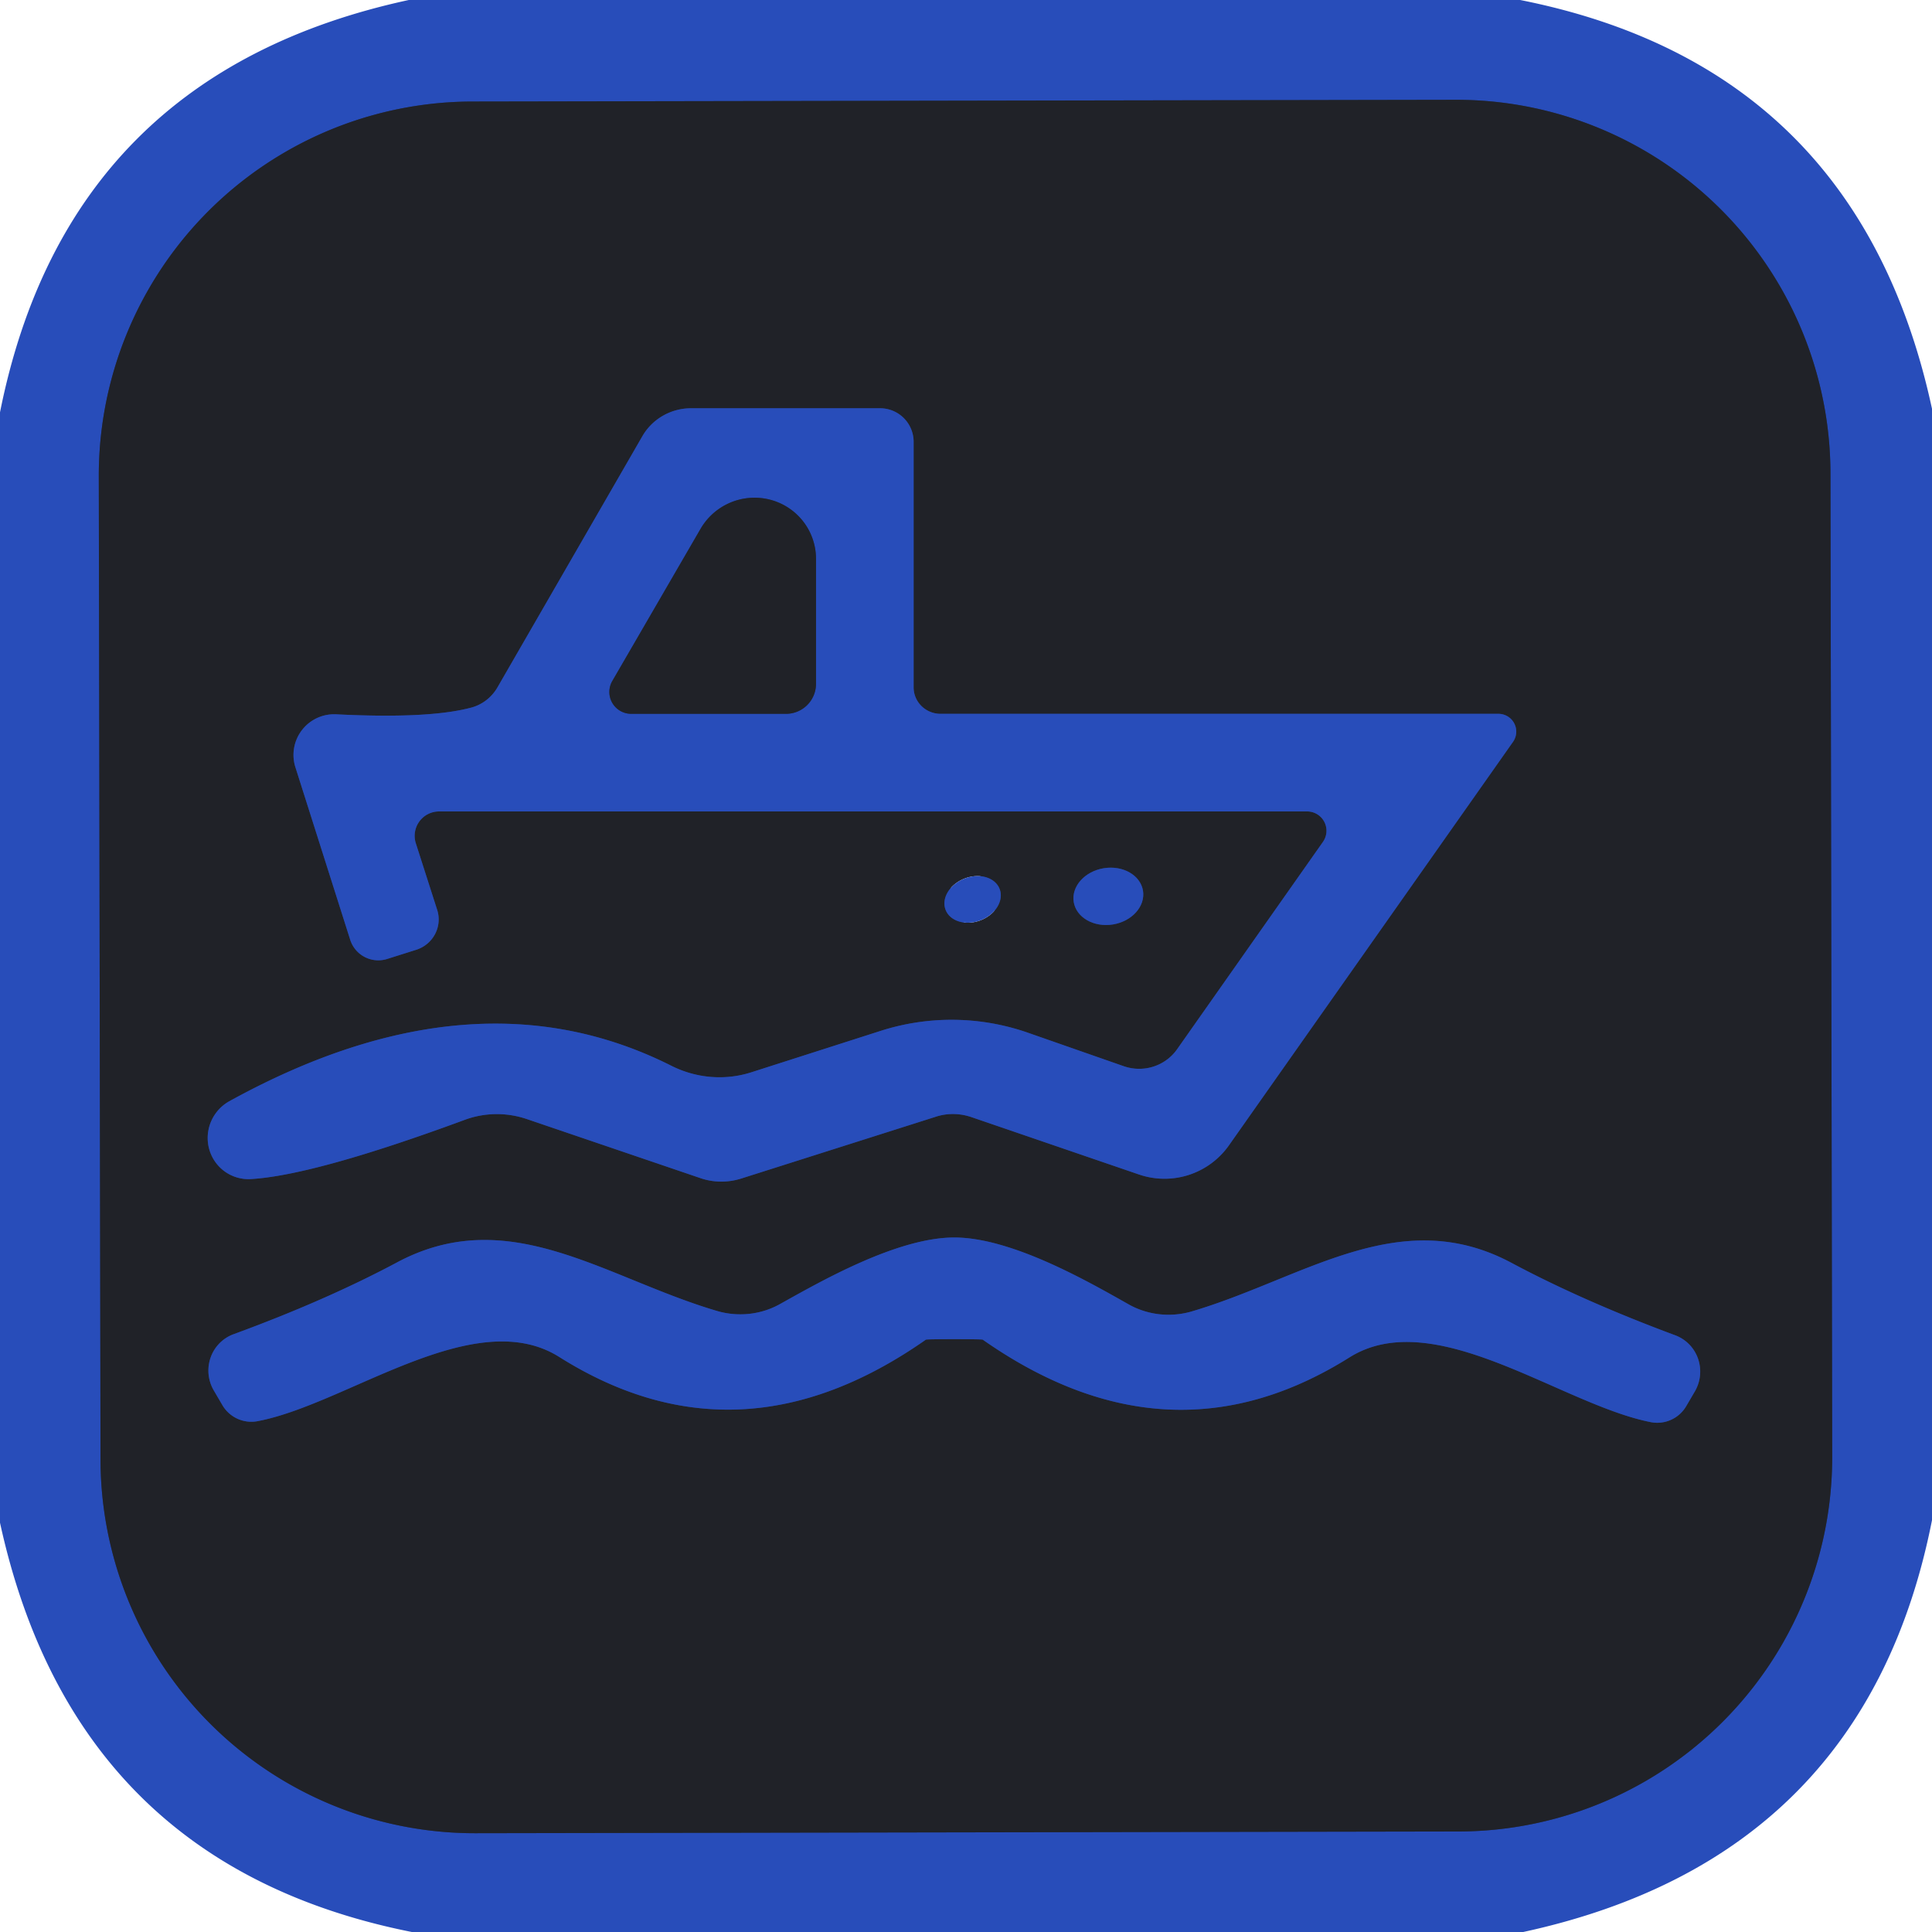 <?xml version="1.0" encoding="UTF-8" standalone="no"?>
<!DOCTYPE svg PUBLIC "-//W3C//DTD SVG 1.1//EN" "http://www.w3.org/Graphics/SVG/1.1/DTD/svg11.dtd">
<svg xmlns="http://www.w3.org/2000/svg" version="1.1" viewBox="0.00 0.00 38.00 38.00" width="19" height="19">
<g stroke-width="2.00" fill="none" stroke-linecap="butt">
<path stroke="#243871" vector-effect="non-scaling-stroke" d="
  M 36.003 9.31
  A 7.36 7.36 0.0 0 0 28.63 1.963
  L 9.29 1.997
  A 7.36 7.36 0.0 0 0 1.943 9.37
  L 1.977 28.71
  A 7.36 7.36 0.0 0 0 9.35 36.057
  L 28.69 36.023
  A 7.36 7.36 0.0 0 0 36.037 28.65
  L 36.003 9.31"
/>
<path stroke="#243871" vector-effect="non-scaling-stroke" d="
  M 4.51 21.66
  A 0.82 0.81 -61.1 0 0 4.95 23.19
  Q 6.20 23.11 9.13 22.03
  A 1.83 1.82 43.9 0 1 10.36 22.01
  L 13.77 23.17
  A 1.30 1.26 -43.6 0 0 14.58 23.18
  L 18.39 21.97
  A 1.13 1.08 43.8 0 1 19.10 21.97
  L 22.40 23.10
  A 1.55 1.55 0.0 0 0 24.17 22.53
  L 29.76 14.59
  A 0.35 0.35 0.0 0 0 29.47 14.04
  L 18.50 14.04
  A 0.53 0.52 -0.0 0 1 17.97 13.52
  L 17.97 8.69
  A 0.66 0.66 0.0 0 0 17.31 8.03
  L 13.59 8.03
  A 1.11 1.10 15.3 0 0 12.64 8.57
  L 9.79 13.51
  A 0.86 0.84 -82.1 0 1 9.26 13.92
  Q 8.43 14.14 6.62 14.05
  A 0.80 0.80 0.0 0 0 5.81 15.09
  L 6.89 18.49
  A 0.58 0.58 0.0 0 0 7.62 18.86
  L 8.19 18.68
  A 0.63 0.62 -17.7 0 0 8.60 17.90
  L 8.18 16.59
  A 0.48 0.48 0.0 0 1 8.64 15.96
  L 25.71 15.96
  A 0.38 0.38 0.0 0 1 26.02 16.56
  L 23.15 20.64
  A 0.92 0.91 27.5 0 1 22.10 20.97
  L 20.24 20.32
  A 4.58 4.56 -43.9 0 0 17.34 20.27
  L 14.78 21.09
  A 2.11 2.06 49.1 0 1 13.20 20.96
  Q 9.32 19.01 4.51 21.66"
/>
<path stroke="#243871" vector-effect="non-scaling-stroke" d="
  M 19.661 17.484
  A 0.57 0.44 -21.2 0 0 18.971 17.28
  A 0.57 0.44 -21.2 0 0 18.599 17.896
  A 0.57 0.44 -21.2 0 0 19.289 18.1
  A 0.57 0.44 -21.2 0 0 19.661 17.484"
/>
<path stroke="#243871" vector-effect="non-scaling-stroke" d="
  M 22.481 17.518
  A 0.69 0.56 -9.3 0 0 21.709 17.077
  A 0.69 0.56 -9.3 0 0 21.119 17.741
  A 0.69 0.56 -9.3 0 0 21.89 18.183
  A 0.69 0.56 -9.3 0 0 22.481 17.518"
/>
<path stroke="#243871" vector-effect="non-scaling-stroke" d="
  M 18.77 26.34
  Q 19.32 26.34 19.33 26.35
  Q 23.00 28.92 26.54 26.70
  C 28.21 25.65 30.70 27.62 32.46 27.97
  A 0.66 0.66 0.0 0 0 33.17 27.65
  L 33.34 27.36
  A 0.77 0.76 -65.1 0 0 32.94 26.26
  Q 31.14 25.59 29.75 24.85
  C 27.53 23.65 25.64 25.15 23.42 25.80
  A 1.63 1.59 -37.4 0 1 22.19 25.65
  C 21.41 25.21 19.90 24.34 18.77 24.34
  C 17.64 24.34 16.13 25.21 15.34 25.65
  A 1.63 1.59 37.4 0 1 14.12 25.79
  C 11.90 25.14 10.01 23.64 7.79 24.84
  Q 6.40 25.58 4.60 26.24
  A 0.77 0.76 65.2 0 0 4.20 27.34
  L 4.37 27.63
  A 0.66 0.66 0.0 0 0 5.08 27.95
  C 6.84 27.61 9.33 25.64 11.00 26.69
  Q 14.54 28.92 18.21 26.35
  Q 18.22 26.34 18.77 26.34"
/>
<path stroke="#243871" vector-effect="non-scaling-stroke" d="
  M 15.46 14.04
  A 0.59 0.59 0.0 0 0 16.05 13.45
  L 16.05 11.00
  A 1.22 1.21 -30.1 0 0 13.78 10.40
  L 12.04 13.40
  A 0.43 0.43 0.0 0 0 12.41 14.04
  L 15.46 14.04"
/>
</g>
<path fill="#284dba" d="
  M 29.90 0.00
  Q 36.55 1.32 38.00 8.04
  L 38.00 29.90
  Q 36.69 36.54 29.96 38.00
  L 8.10 38.00
  Q 1.47 36.68 0.00 29.95
  L 0.00 8.11
  Q 1.33 1.45 8.04 0.00
  L 29.90 0.00
  Z
  M 36.003 9.31
  A 7.36 7.36 0.0 0 0 28.63 1.963
  L 9.29 1.997
  A 7.36 7.36 0.0 0 0 1.943 9.37
  L 1.977 28.71
  A 7.36 7.36 0.0 0 0 9.35 36.057
  L 28.69 36.023
  A 7.36 7.36 0.0 0 0 36.037 28.65
  L 36.003 9.31
  Z"
/>
<path fill="#202228" d="
  M 36.037 28.65
  A 7.36 7.36 0.0 0 1 28.69 36.023
  L 9.35 36.057
  A 7.36 7.36 0.0 0 1 1.977 28.71
  L 1.943 9.37
  A 7.36 7.36 0.0 0 1 9.29 1.997
  L 28.63 1.963
  A 7.36 7.36 0.0 0 1 36.003 9.31
  L 36.037 28.65
  Z
  M 4.51 21.66
  A 0.82 0.81 -61.1 0 0 4.95 23.19
  Q 6.20 23.11 9.13 22.03
  A 1.83 1.82 43.9 0 1 10.36 22.01
  L 13.77 23.17
  A 1.30 1.26 -43.6 0 0 14.58 23.18
  L 18.39 21.97
  A 1.13 1.08 43.8 0 1 19.10 21.97
  L 22.40 23.10
  A 1.55 1.55 0.0 0 0 24.17 22.53
  L 29.76 14.59
  A 0.35 0.35 0.0 0 0 29.47 14.04
  L 18.50 14.04
  A 0.53 0.52 -0.0 0 1 17.97 13.52
  L 17.97 8.69
  A 0.66 0.66 0.0 0 0 17.31 8.03
  L 13.59 8.03
  A 1.11 1.10 15.3 0 0 12.64 8.57
  L 9.79 13.51
  A 0.86 0.84 -82.1 0 1 9.26 13.92
  Q 8.43 14.14 6.62 14.05
  A 0.80 0.80 0.0 0 0 5.81 15.09
  L 6.89 18.49
  A 0.58 0.58 0.0 0 0 7.62 18.86
  L 8.19 18.68
  A 0.63 0.62 -17.7 0 0 8.60 17.90
  L 8.18 16.59
  A 0.48 0.48 0.0 0 1 8.64 15.96
  L 25.71 15.96
  A 0.38 0.38 0.0 0 1 26.02 16.56
  L 23.15 20.64
  A 0.92 0.91 27.5 0 1 22.10 20.97
  L 20.24 20.32
  A 4.58 4.56 -43.9 0 0 17.34 20.27
  L 14.78 21.09
  A 2.11 2.06 49.1 0 1 13.20 20.96
  Q 9.32 19.01 4.51 21.66
  Z
  M 19.661 17.484
  A 0.57 0.44 -21.2 0 0 18.971 17.28
  A 0.57 0.44 -21.2 0 0 18.599 17.896
  A 0.57 0.44 -21.2 0 0 19.289 18.1
  A 0.57 0.44 -21.2 0 0 19.661 17.484
  Z
  M 22.481 17.518
  A 0.69 0.56 -9.3 0 0 21.709 17.077
  A 0.69 0.56 -9.3 0 0 21.119 17.741
  A 0.69 0.56 -9.3 0 0 21.89 18.183
  A 0.69 0.56 -9.3 0 0 22.481 17.518
  Z
  M 18.77 26.34
  Q 19.32 26.34 19.33 26.35
  Q 23.00 28.92 26.54 26.70
  C 28.21 25.65 30.70 27.62 32.46 27.97
  A 0.66 0.66 0.0 0 0 33.17 27.65
  L 33.34 27.36
  A 0.77 0.76 -65.1 0 0 32.94 26.26
  Q 31.14 25.59 29.75 24.85
  C 27.53 23.65 25.64 25.15 23.42 25.80
  A 1.63 1.59 -37.4 0 1 22.19 25.65
  C 21.41 25.21 19.90 24.34 18.77 24.34
  C 17.64 24.34 16.13 25.21 15.34 25.65
  A 1.63 1.59 37.4 0 1 14.12 25.79
  C 11.90 25.14 10.01 23.64 7.79 24.84
  Q 6.40 25.58 4.60 26.24
  A 0.77 0.76 65.2 0 0 4.20 27.34
  L 4.37 27.63
  A 0.66 0.66 0.0 0 0 5.08 27.95
  C 6.84 27.61 9.33 25.64 11.00 26.69
  Q 14.54 28.92 18.21 26.35
  Q 18.22 26.34 18.77 26.34
  Z"
/>
<path fill="#284dba" d="
  M 4.51 21.66
  Q 9.32 19.01 13.20 20.96
  A 2.11 2.06 49.1 0 0 14.78 21.09
  L 17.34 20.27
  A 4.58 4.56 -43.9 0 1 20.24 20.32
  L 22.10 20.97
  A 0.92 0.91 27.5 0 0 23.15 20.64
  L 26.02 16.56
  A 0.38 0.38 0.0 0 0 25.71 15.96
  L 8.64 15.96
  A 0.48 0.48 0.0 0 0 8.18 16.59
  L 8.60 17.90
  A 0.63 0.62 -17.7 0 1 8.19 18.68
  L 7.62 18.86
  A 0.58 0.58 0.0 0 1 6.89 18.49
  L 5.81 15.09
  A 0.80 0.80 0.0 0 1 6.62 14.05
  Q 8.43 14.14 9.26 13.92
  A 0.86 0.84 -82.1 0 0 9.79 13.51
  L 12.64 8.57
  A 1.11 1.10 15.3 0 1 13.59 8.03
  L 17.31 8.03
  A 0.66 0.66 0.0 0 1 17.97 8.69
  L 17.97 13.52
  A 0.53 0.52 0.0 0 0 18.50 14.04
  L 29.47 14.04
  A 0.35 0.35 0.0 0 1 29.76 14.59
  L 24.17 22.53
  A 1.55 1.55 0.0 0 1 22.40 23.10
  L 19.10 21.97
  A 1.13 1.08 43.8 0 0 18.39 21.97
  L 14.58 23.18
  A 1.30 1.26 -43.6 0 1 13.77 23.17
  L 10.36 22.01
  A 1.83 1.82 43.9 0 0 9.13 22.03
  Q 6.20 23.11 4.95 23.19
  A 0.82 0.81 -61.1 0 1 4.51 21.66
  Z
  M 15.46 14.04
  A 0.59 0.59 0.0 0 0 16.05 13.45
  L 16.05 11.00
  A 1.22 1.21 -30.1 0 0 13.78 10.40
  L 12.04 13.40
  A 0.43 0.43 0.0 0 0 12.41 14.04
  L 15.46 14.04
  Z"
/>
<path fill="#202228" d="
  M 12.04 13.40
  L 13.78 10.40
  A 1.22 1.21 -30.1 0 1 16.05 11.00
  L 16.05 13.45
  A 0.59 0.59 0.0 0 1 15.46 14.04
  L 12.41 14.04
  A 0.43 0.43 0.0 0 1 12.04 13.40
  Z"
/>
<ellipse fill="#284dba" cx="0.00" cy="0.00" transform="translate(19.13,17.69) rotate(-21.2)" rx="0.57" ry="0.44"/>
<ellipse fill="#284dba" cx="0.00" cy="0.00" transform="translate(21.80,17.63) rotate(-9.3)" rx="0.69" ry="0.56"/>
<path fill="#284dba" d="
  M 18.77 24.34
  C 19.90 24.34 21.41 25.21 22.19 25.65
  A 1.63 1.59 -37.4 0 0 23.42 25.80
  C 25.64 25.15 27.53 23.65 29.75 24.85
  Q 31.14 25.59 32.94 26.26
  A 0.77 0.76 -65.1 0 1 33.34 27.36
  L 33.17 27.65
  A 0.66 0.66 0.0 0 1 32.46 27.97
  C 30.70 27.62 28.21 25.65 26.54 26.70
  Q 23.00 28.92 19.33 26.35
  Q 19.32 26.34 18.77 26.34
  Q 18.22 26.34 18.21 26.35
  Q 14.54 28.92 11.00 26.69
  C 9.33 25.64 6.84 27.61 5.08 27.95
  A 0.66 0.66 0.0 0 1 4.37 27.63
  L 4.20 27.34
  A 0.77 0.76 65.2 0 1 4.60 26.24
  Q 6.40 25.58 7.79 24.84
  C 10.01 23.64 11.90 25.14 14.12 25.79
  A 1.63 1.59 37.4 0 0 15.34 25.65
  C 16.13 25.21 17.64 24.34 18.77 24.34
  Z"
/>
</svg>
